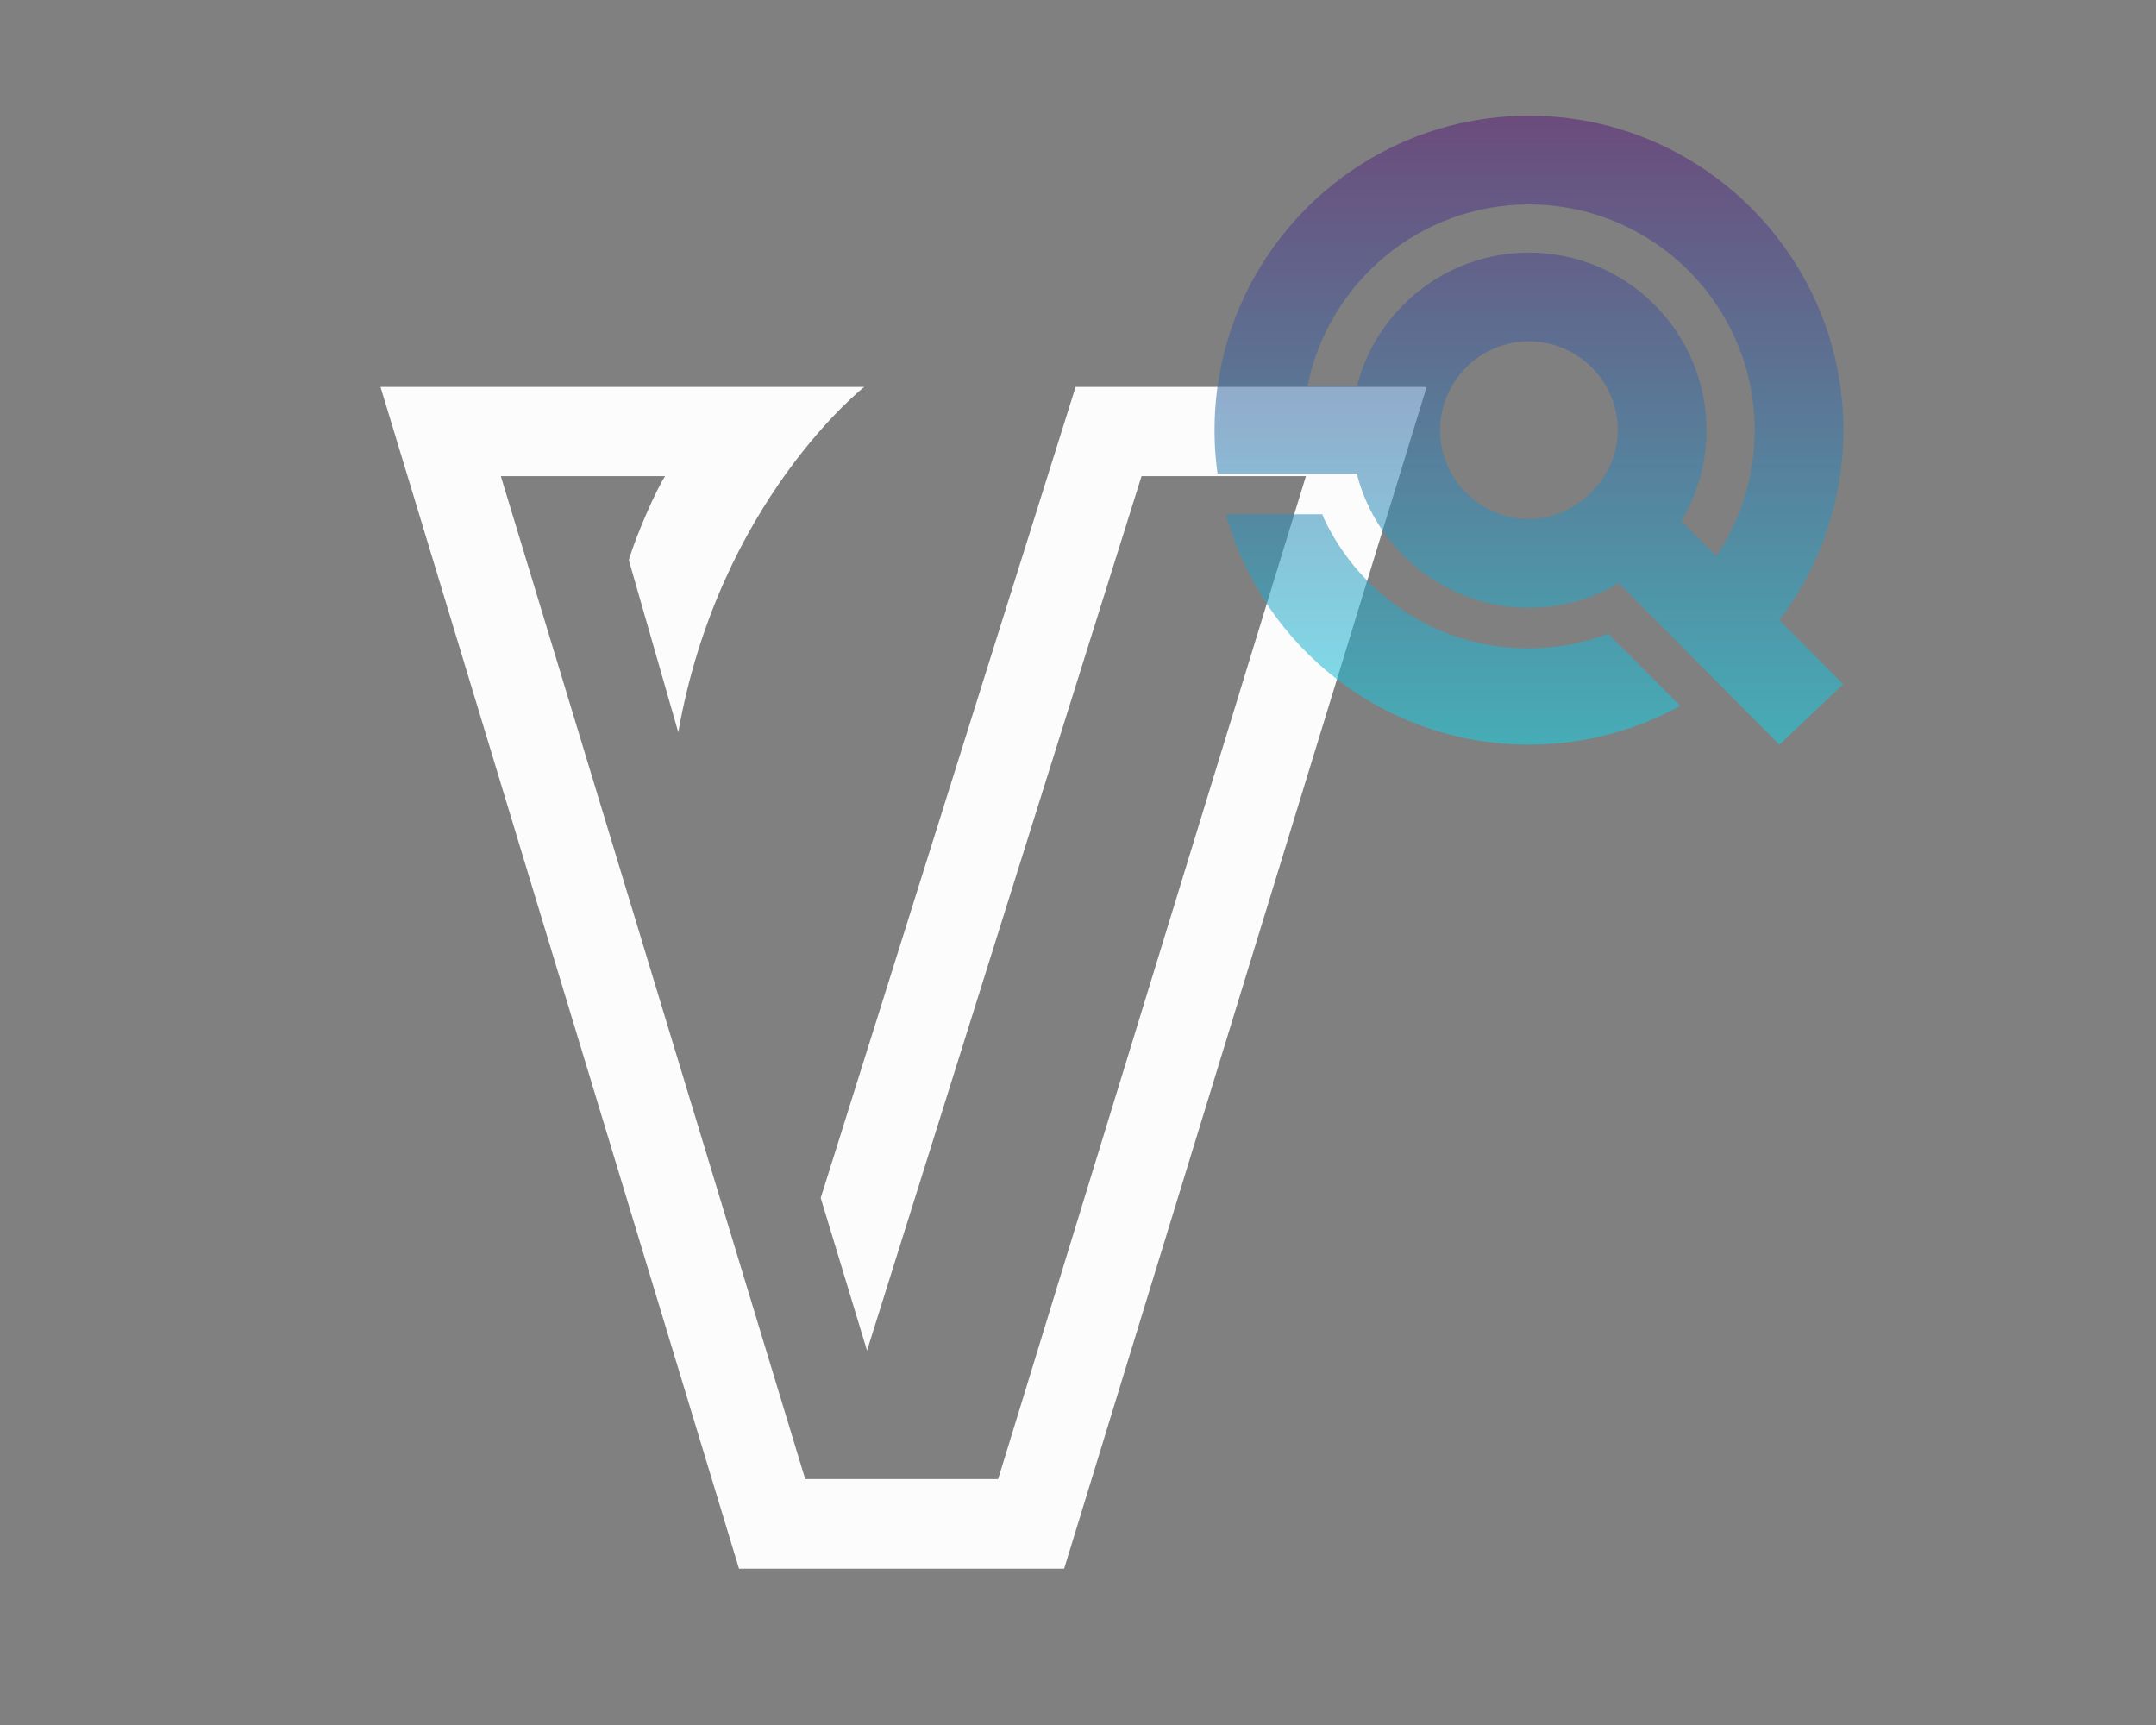 <?xml version="1.0" encoding="UTF-8" standalone="no" ?>
<!DOCTYPE svg PUBLIC "-//W3C//DTD SVG 1.1//EN" "http://www.w3.org/Graphics/SVG/1.1/DTD/svg11.dtd">
<svg xmlns="http://www.w3.org/2000/svg" xmlns:xlink="http://www.w3.org/1999/xlink" version="1.1" width="1280" height="1024" viewBox="0 0 1280 1024" xml:space="preserve">
<rect x="0" y="0" width="1280" height="1024" fill="#808080" stroke="none"/>
<desc>Created with Fabric.js 5.3.0</desc>
<defs>
</defs>
<g transform="matrix(1 0 0 1 640 512)" id="background-logo"  >
<rect style="stroke: none; stroke-width: 0; stroke-dasharray: none; stroke-linecap: butt; stroke-dashoffset: 0; stroke-linejoin: miter; stroke-miterlimit: 4; fill: rgb(255,255,255); fill-opacity: 0; fill-rule: nonzero; opacity: 1;"  paint-order="stroke"  x="-640" y="-512" rx="0" ry="0" width="1280" height="1024" />
</g>
<g transform="matrix(2.806 0 0 2.806 536.444 580.449)" id="shape-23ebe480-937f-49e2-bbf5-f0bf9e2db192"  >
<g style=""  paint-order="stroke"   >
		<g transform="matrix(1 0 0 1 0 0)" id="path-01"  >
<path style="stroke: none; stroke-width: 1; stroke-dasharray: none; stroke-linecap: butt; stroke-dashoffset: 0; stroke-linejoin: miter; stroke-miterlimit: 4; fill: rgb(253,252,253); fill-rule: nonzero; opacity: 1;"  paint-order="stroke"  transform=" translate(-110.672, -125.042)" d="M 221.345 0.042 L 144.641 250.042 L 75.854 250.042 L 0 0.042 L 102.346 0.042 C 102.346 0.042 71.645 24.153 63.005 73.106 L 52.534 36.657 C 54.169 31.208 58.396 21.647 60.217 18.918 L 25.459 18.918 L 89.858 231.082 L 130.679 231.082 L 195.801 18.918 L 161.023 18.918 L 102.939 203.909 L 93.141 171.611 L 147.071 0.042 L 221.345 0.042 Z" stroke-linecap="round" />
</g>
</g>
</g>
<g transform="matrix(2.141 0 0 2.141 907.724 255.37)" id="shape-42752fa1-b923-4497-9e6e-2459acbc8798"  >
<g style="opacity: 0.57;"  paint-order="stroke"   >
		<g transform="matrix(1 0 0 1 0 0)" id="Layer_1"  >
<linearGradient id="SVGID_557466" gradientUnits="userSpaceOnUse" gradientTransform="matrix(1 0 0 1 0 9.9999999747524e-7)"  x1="0" y1="0" x2="0" y2="174">
<stop offset="0%" style="stop-color:rgb(91,36,122);stop-opacity: 1"/>
<stop offset="100%" style="stop-color:rgb(27,206,223);stop-opacity: 1"/>
</linearGradient>
<path style="stroke: none; stroke-width: 0; stroke-dasharray: none; stroke-linecap: butt; stroke-dashoffset: 0; stroke-linejoin: miter; stroke-miterlimit: 4; fill: url(#SVGID_557466); fill-rule: nonzero; opacity: 1;"  paint-order="stroke"  transform=" translate(-87.19, -87.19)" d="M 109.08 143.55 L 129.18 163.62 C 116.72 170.48 102.41 174.38 87.19 174.38 C 47.11 174.38 13.35 147.35 3.16 110.51 L 29.91 110.51 C 30.05 110.95 30.2 111.37 30.37 111.73 C 40.39 132.96 62.01 147.68 87 147.68 C 94.32 147.68 101.35 146.41 107.88 144.09 C 108.34 143.93 108.73 143.74 109.08 143.55 Z M 156.69 139.847 L 174.346 157.618 L 156.645 174.38 L 112.12 129.62 C 107.58 132.3 102.59 134.28 97.27 135.39 C 94.02 136.07 90.64 136.43 87.19 136.43 C 78.52 136.43 70.37 134.18 63.29 130.22 C 56.22 126.27 50.21 120.62 45.82 113.84 C 42.96 109.41 40.78 104.5 39.45 99.26 L 0.84 99.26 C 0.64 97.8 0.47 96.32 0.34 94.84 C 0.33 94.81 0.33 94.77 0.33 94.74 C 0.29 94.27 0.25 93.8 0.21 93.33 L 0.12 91.77 C 0.11 91.55 0.1 91.33 0.09 91.11 C 0.06 90.55 0.04 90 0.03 89.44 C 0.01 88.69 -4.85722573273506e-17 87.94 -4.85722573273506e-17 87.19 C -4.85722573273506e-17 83.43 0.24 79.72 0.7 76.08 C 0.89 74.63 1.11 73.2 1.36 71.77 C 1.49 71.05 1.62 70.33 1.77 69.62 C 8.47 37.03 33.41 11.01 65.4 2.75 C 65.4 2.74 65.41 2.74 65.42 2.75 C 66.81 2.39 68.21 2.07 69.62 1.77 C 70.33 1.62 71.05 1.49 71.77 1.36 C 73.2 1.11 74.63 0.89 76.08 0.7 C 79.72 0.24 83.43 0 87.19 0 C 90.95 0 94.66 0.24 98.3 0.7 C 99.75 0.89 101.18 1.11 102.61 1.36 C 103.33 1.49 104.05 1.62 104.76 1.77 C 106.17 2.07 107.57 2.39 108.96 2.75 C 108.97 2.74 108.98 2.74 108.98 2.75 C 140.97 11.01 165.91 37.03 172.61 69.62 C 172.76 70.33 172.89 71.05 173.02 71.77 C 173.27 73.2 173.49 74.63 173.68 76.08 C 174.14 79.72 174.38 83.43 174.38 87.19 C 174.38 88.44 174.35 89.68 174.3 90.91 C 174.28 91.42 174.25 91.94 174.22 92.45 C 174.21 92.64 174.2 92.84 174.18 93.03 C 174.16 93.46 174.13 93.88 174.09 94.31 C 173.99 95.65 173.85 96.98 173.68 98.3 C 173.54 99.37 173.38 100.44 173.21 101.5 C 173.2 101.59 173.18 101.69 173.16 101.78 C 173.08 102.26 172.99 102.74 172.91 103.21 C 172.88 103.36 172.86 103.5 172.82 103.65 C 172.73 104.14 172.63 104.63 172.53 105.11 C 172.04 107.43 171.46 109.71 170.8 111.95 C 167.8 122.05 163.02 131.39 156.83 139.6 L 156.86 139.63 C 156.805 139.703 156.746 139.774 156.69 139.847 Z M 111.825 87.19 C 111.825 73.607 100.774 62.555 87.19 62.555 C 73.607 62.555 62.555 73.607 62.555 87.19 C 62.555 91.573 63.711 95.689 65.725 99.258 C 69.955 106.752 77.989 111.826 87.19 111.826 C 100.256 111.826 111.825 100.421 111.825 87.19 Z M 136.426 87.19 C 136.426 91.353 135.902 95.395 134.925 99.258 C 133.738 103.95 131.875 108.375 129.447 112.426 L 130.868 113.836 L 139.148 122.055 C 145.86 112.084 149.781 100.087 149.781 87.19 C 149.781 52.677 121.703 24.599 87.19 24.599 C 56.886 24.599 31.547 46.247 25.815 74.89 L 39.51 74.89 C 44.986 53.673 64.287 37.954 87.19 37.954 C 114.339 37.954 136.426 60.041 136.426 87.19 Z" stroke-linecap="round" />
</g>
</g>
</g>
</svg>